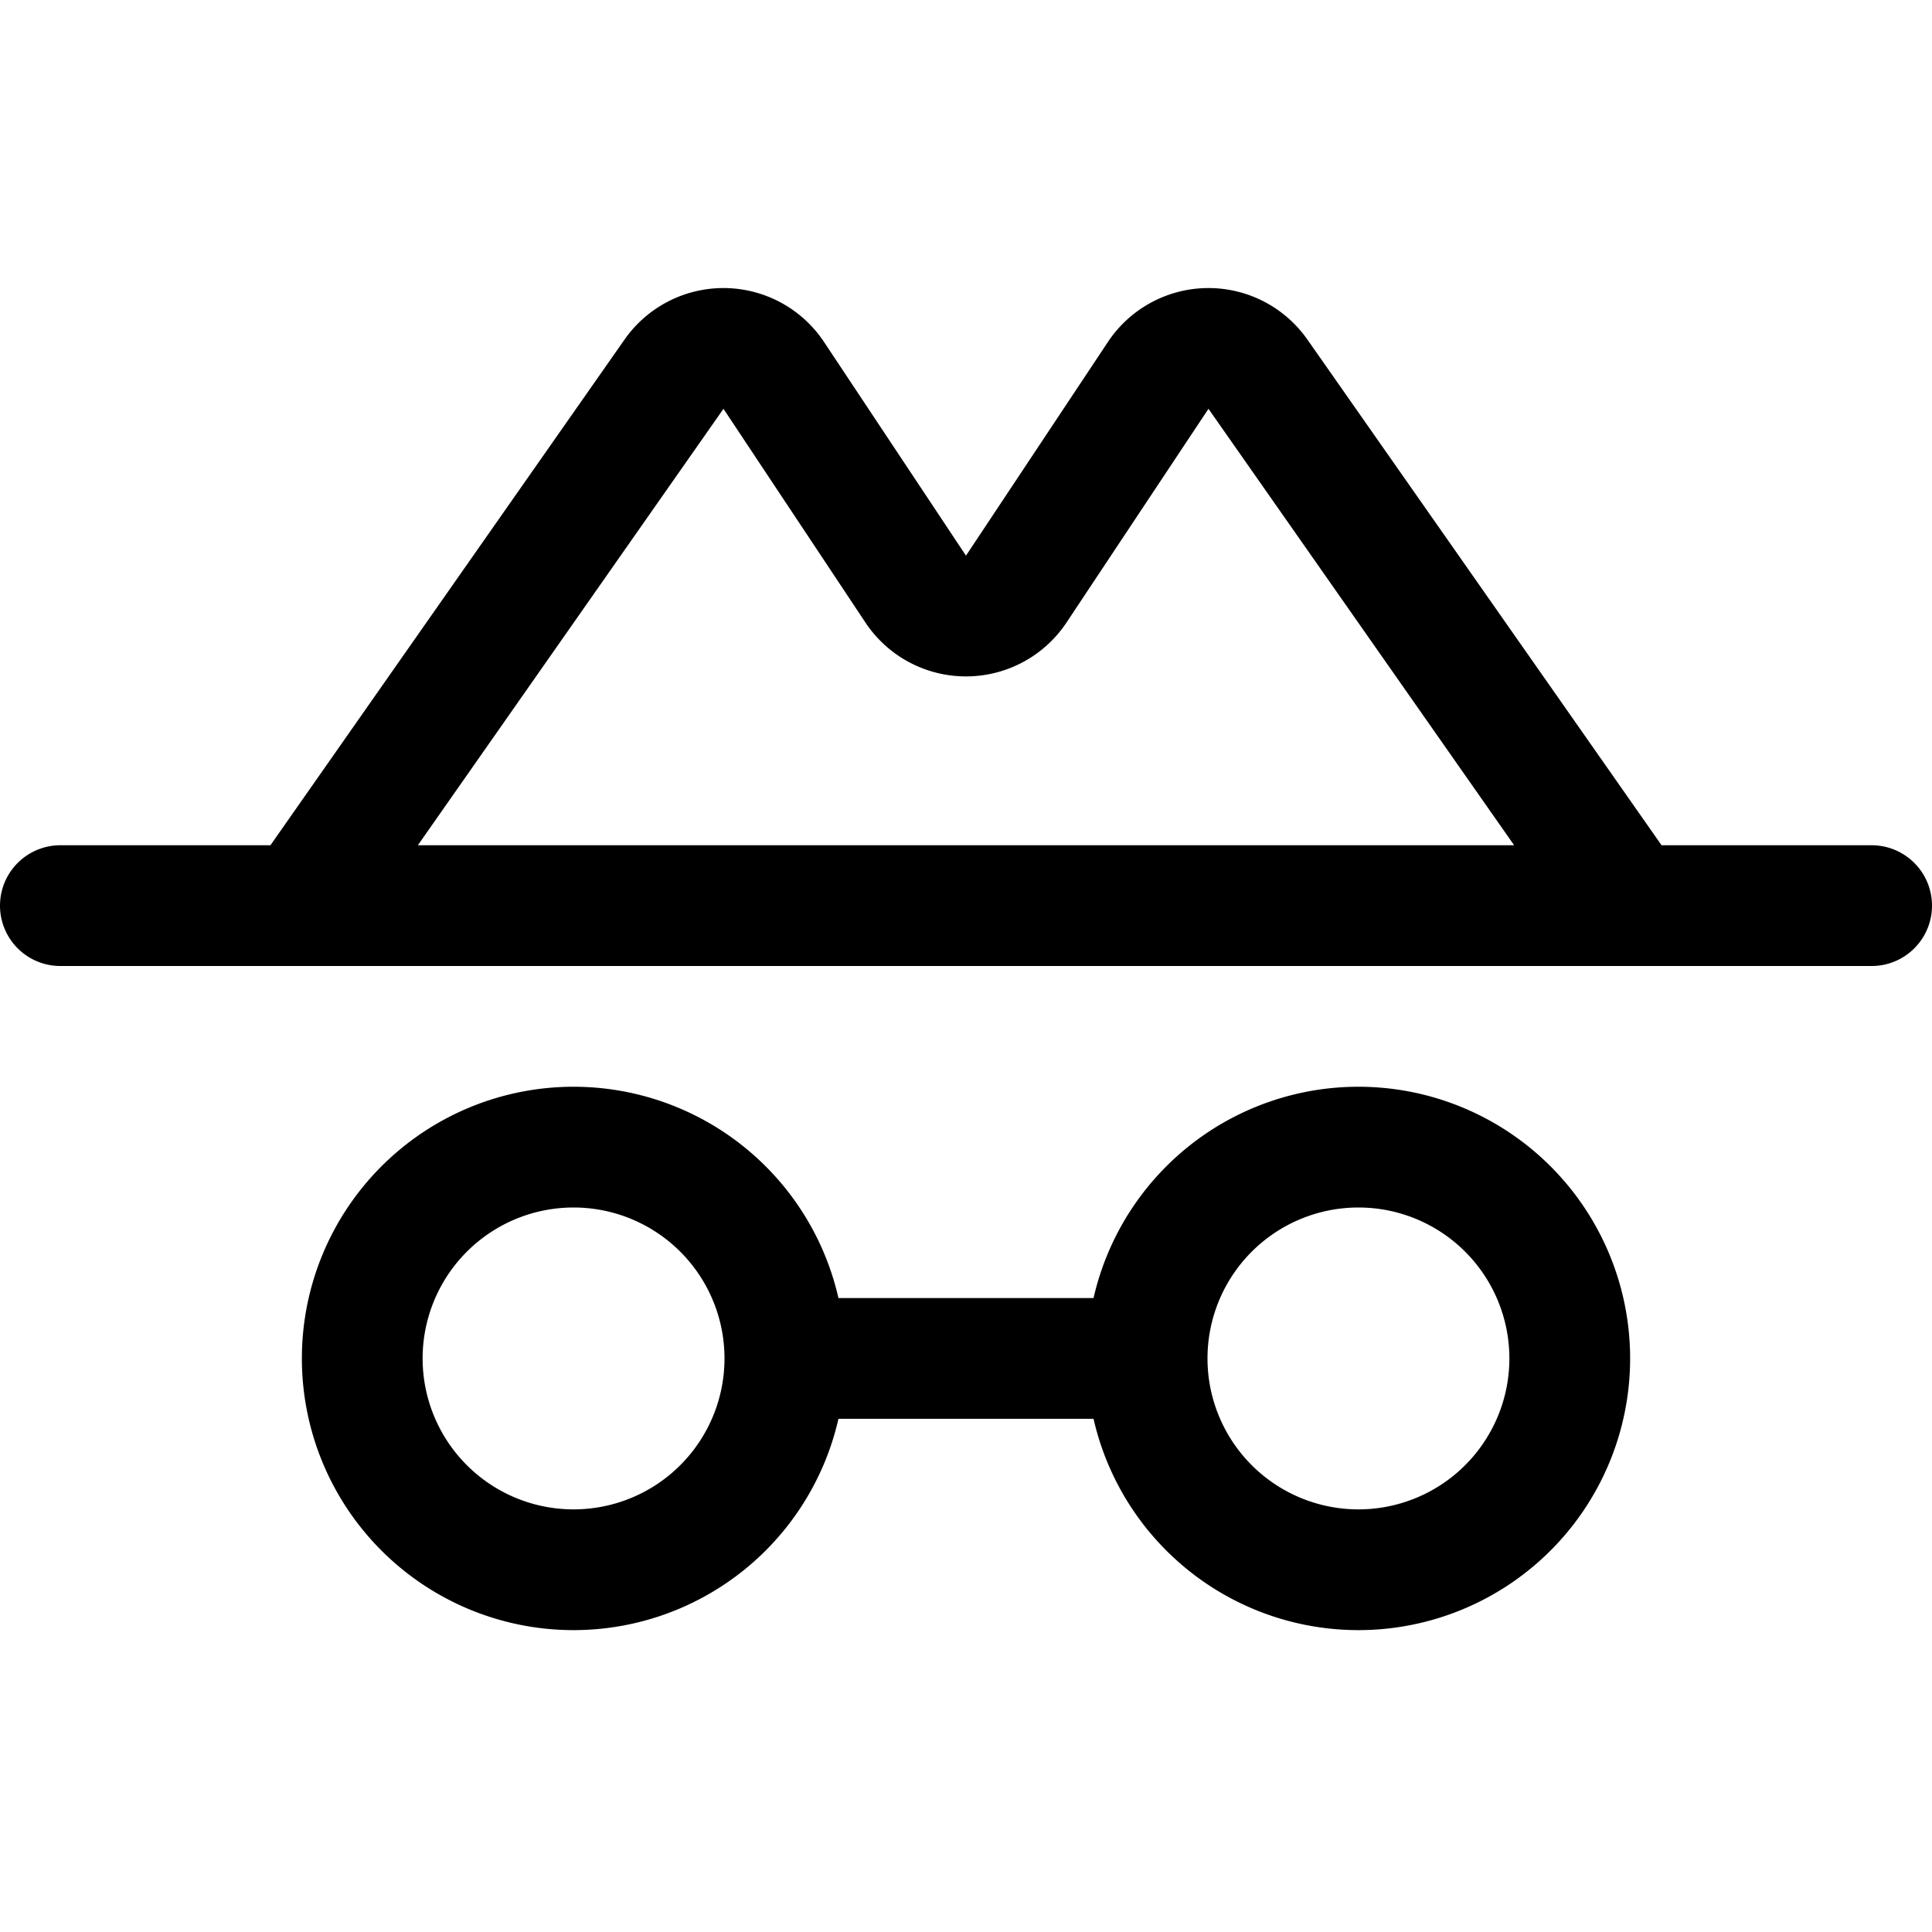 <svg xmlns="http://www.w3.org/2000/svg" fill="none" stroke="currentColor" aria-hidden="true" viewBox="0 0 32 32"><path stroke-linecap="round" stroke-linejoin="round" stroke-width="2" d="M9.5 26a3.5 3.5 0 1 0 0-7 3.5 3.5 0 0 0 0 7Zm13 0a3.5 3.5 0 1 0 0-7 3.5 3.5 0 0 0 0 7ZM13 22.5h6M1 15h30M5 15l6.162-8.8a1 1 0 0 1 1.65.012l2.35 3.538a1 1 0 0 0 1.675 0l2.35-3.538a1 1 0 0 1 1.65-.012L27 15"/></svg>